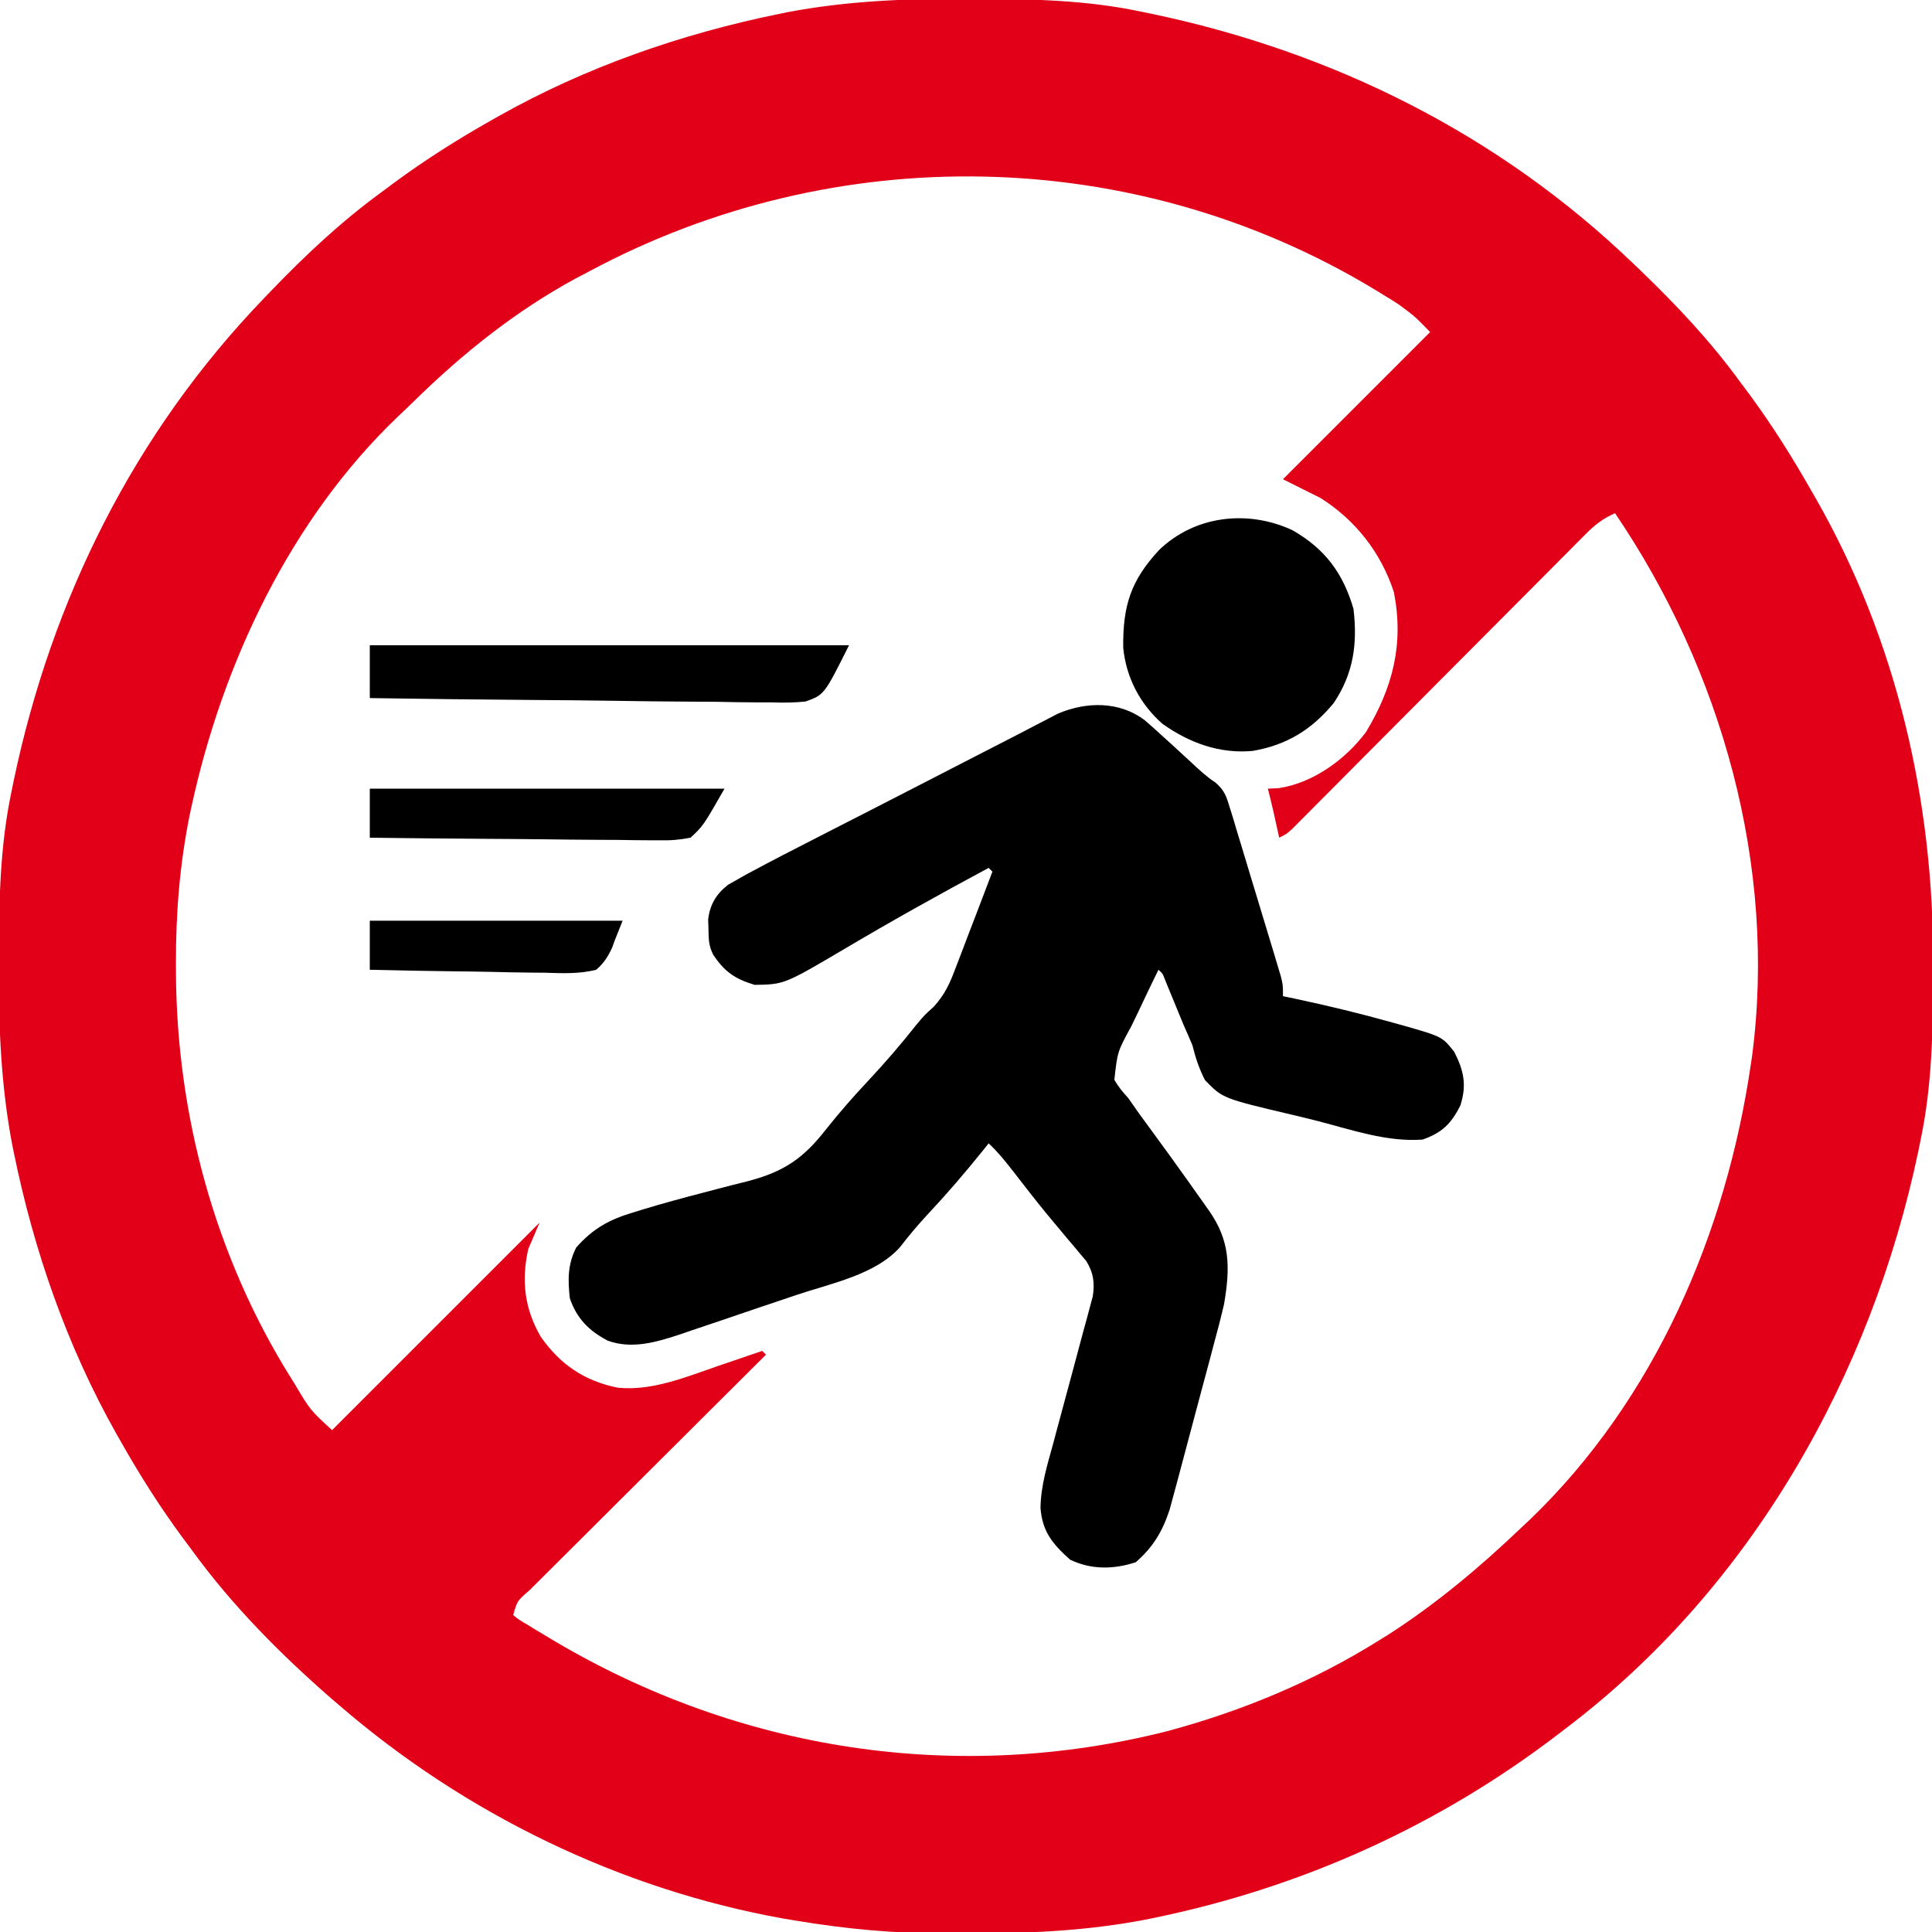 <?xml version="1.0" encoding="UTF-8"?>
<svg version="1.1" xmlns="http://www.w3.org/2000/svg" width="512" height="512">
<path d="M0 0 C1.018 0.002 2.036 0.004 3.085 0.007 C17.694 0.056 32.026 0.307 46.375 3.312 C47.35 3.511 48.325 3.71 49.329 3.915 C97.711 14.035 141.699 35.952 177.375 70.312 C178.364 71.261 178.364 71.261 179.373 72.228 C188.861 81.372 197.601 90.67 205.375 101.312 C206.233 102.464 207.091 103.615 207.949 104.766 C213.987 112.957 219.346 121.471 224.375 130.312 C224.739 130.944 225.104 131.576 225.479 132.227 C247.085 169.975 256.852 212.742 256.688 255.938 C256.685 256.955 256.683 257.973 256.681 259.022 C256.631 273.631 256.38 287.963 253.375 302.312 C253.077 303.775 253.077 303.775 252.773 305.267 C240.313 364.832 208.423 421.186 159.375 458.312 C158.836 458.728 158.297 459.143 157.742 459.571 C125.872 484.072 89.319 500.564 49.938 508.625 C49.219 508.772 48.5 508.92 47.759 509.072 C33.083 511.861 18.558 512.661 3.648 512.628 C0.708 512.625 -2.23 512.649 -5.17 512.674 C-18.543 512.718 -31.439 511.513 -44.625 509.312 C-46.331 509.03 -46.331 509.03 -48.071 508.742 C-91.338 500.97 -132.388 480.983 -165.625 452.312 C-166.37 451.678 -167.115 451.044 -167.883 450.391 C-181.388 438.579 -194.059 425.829 -204.625 411.312 C-205.481 410.163 -206.338 409.013 -207.195 407.863 C-213.235 399.673 -218.619 391.169 -223.625 382.312 C-224.027 381.605 -224.429 380.898 -224.844 380.169 C-237.869 357.034 -246.618 331.863 -251.938 305.875 C-252.085 305.156 -252.232 304.437 -252.384 303.697 C-255.358 288.05 -255.998 272.577 -255.938 256.688 C-255.935 255.67 -255.933 254.652 -255.931 253.603 C-255.881 238.994 -255.63 224.662 -252.625 210.312 C-252.426 209.338 -252.228 208.363 -252.023 207.358 C-241.902 158.977 -219.986 114.988 -185.625 79.312 C-184.993 78.653 -184.361 77.994 -183.709 77.314 C-174.565 67.826 -165.268 59.086 -154.625 51.312 C-153.474 50.454 -152.323 49.596 -151.172 48.738 C-142.982 42.701 -134.48 37.318 -125.625 32.312 C-124.918 31.91 -124.211 31.508 -123.482 31.094 C-100.347 18.068 -75.175 9.319 -49.188 4 C-48.469 3.853 -47.75 3.705 -47.009 3.553 C-31.363 0.58 -15.889 -0.061 0 0 Z M-99.625 72.312 C-100.757 72.903 -101.889 73.493 -103.055 74.102 C-119.024 82.769 -133.16 94.092 -146.081 106.799 C-147.425 108.117 -148.793 109.41 -150.164 110.699 C-178.649 137.926 -196.613 176.035 -204.875 214.062 C-205.102 215.105 -205.102 215.105 -205.333 216.169 C-207.988 229.243 -209.04 242.309 -209 255.625 C-208.999 256.355 -208.998 257.085 -208.997 257.837 C-208.85 295.602 -198.684 333.171 -178.625 365.312 C-178.256 365.906 -177.886 366.499 -177.506 367.11 C-173.407 373.996 -173.407 373.996 -167.625 379.312 C-149.475 361.163 -131.325 343.012 -112.625 324.312 C-113.615 326.623 -114.605 328.933 -115.625 331.312 C-117.501 339.635 -116.63 347.138 -112.332 354.539 C-107.172 361.927 -100.761 366.268 -91.938 368.062 C-82.733 369.012 -73.551 365.128 -65 362.188 C-63.9 361.815 -62.801 361.442 -61.668 361.059 C-58.985 360.149 -56.304 359.233 -53.625 358.312 C-53.295 358.642 -52.965 358.973 -52.625 359.312 C-53.464 360.147 -54.304 360.982 -55.169 361.843 C-63.062 369.695 -70.949 377.553 -78.832 385.416 C-82.885 389.459 -86.94 393.5 -91 397.536 C-94.914 401.429 -98.823 405.326 -102.729 409.227 C-104.223 410.717 -105.719 412.206 -107.217 413.693 C-109.307 415.769 -111.392 417.851 -113.475 419.935 C-114.101 420.554 -114.728 421.174 -115.373 421.812 C-118.547 424.548 -118.547 424.548 -119.625 428.312 C-118.178 429.507 -118.178 429.507 -116.25 430.633 C-115.521 431.082 -114.791 431.53 -114.04 431.993 C-113.243 432.47 -112.446 432.946 -111.625 433.438 C-110.806 433.93 -109.988 434.423 -109.144 434.931 C-59.661 464.358 -1.959 473.226 53.924 459.036 C73.428 453.764 92.211 446.001 109.375 435.312 C110.414 434.668 111.453 434.023 112.523 433.359 C125.125 425.223 136.54 415.649 147.375 405.312 C148.227 404.513 149.079 403.714 149.957 402.891 C182.971 371.072 201.842 327.114 208.375 282.312 C208.478 281.627 208.581 280.942 208.688 280.236 C215.313 229.928 200.621 177.932 172.375 136.312 C169.264 137.695 167.152 139.289 164.756 141.697 C164.055 142.397 163.354 143.097 162.632 143.818 C161.874 144.585 161.115 145.352 160.333 146.143 C159.527 146.951 158.72 147.759 157.888 148.592 C155.22 151.266 152.56 153.948 149.898 156.629 C148.049 158.485 146.198 160.341 144.347 162.196 C139.972 166.582 135.602 170.974 131.233 175.367 C122.942 183.705 114.643 192.037 106.34 200.364 C103.609 203.106 100.881 205.851 98.154 208.596 C96.488 210.268 94.823 211.94 93.158 213.612 C92.395 214.381 91.632 215.15 90.847 215.943 C90.151 216.64 89.456 217.337 88.74 218.055 C88.135 218.663 87.53 219.272 86.906 219.899 C85.375 221.312 85.375 221.312 83.375 222.312 C83.242 221.709 83.109 221.106 82.973 220.484 C82.796 219.685 82.619 218.886 82.438 218.062 C82.263 217.274 82.089 216.485 81.91 215.672 C81.427 213.544 80.913 211.427 80.375 209.312 C81.303 209.271 82.231 209.23 83.188 209.188 C92.333 207.836 100.938 201.592 106.375 194.312 C113.511 182.469 116.467 170.917 113.762 157.203 C110.32 146.712 103.629 138.202 94.375 132.312 C89.425 129.838 89.425 129.838 84.375 127.312 C97.245 114.442 110.115 101.573 123.375 88.312 C119.343 84.165 119.343 84.165 114.949 80.918 C114.015 80.327 114.015 80.327 113.062 79.724 C112.402 79.32 111.742 78.916 111.062 78.5 C110.36 78.068 109.658 77.635 108.935 77.19 C45.31 38.62 -34.271 37.187 -99.625 72.312 Z " fill="#E20019" transform="translate(255.625,-0.312)"/>
<path d="M0 0 C1.567 1.346 3.106 2.725 4.625 4.125 C5.655 5.06 6.685 5.995 7.715 6.93 C9.307 8.379 10.893 9.833 12.464 11.304 C14.464 13.175 16.376 14.962 18.674 16.462 C21.119 18.546 21.62 20.131 22.548 23.191 C22.868 24.223 23.188 25.254 23.518 26.316 C23.847 27.429 24.176 28.541 24.516 29.688 C24.865 30.83 25.215 31.973 25.575 33.151 C26.311 35.566 27.04 37.984 27.763 40.403 C28.872 44.114 30 47.819 31.133 51.523 C31.845 53.869 32.556 56.216 33.266 58.562 C33.603 59.675 33.94 60.788 34.288 61.934 C34.596 62.965 34.903 63.996 35.22 65.059 C35.492 65.967 35.764 66.875 36.044 67.81 C36.625 70.125 36.625 70.125 36.625 73.125 C37.681 73.344 38.736 73.563 39.824 73.789 C48.606 75.653 57.294 77.757 65.938 80.188 C66.826 80.433 67.714 80.678 68.63 80.93 C78.821 83.852 78.821 83.852 82.023 87.887 C84.569 92.906 85.371 96.686 83.625 102.125 C81.147 106.989 78.786 109.304 73.625 111.125 C64.22 111.817 54.935 108.564 45.919 106.23 C43.685 105.661 41.445 105.112 39.201 104.584 C20.645 100.215 20.645 100.215 15.945 95.352 C14.386 92.283 13.46 89.458 12.625 86.125 C11.886 84.349 11.12 82.584 10.324 80.832 C9.649 79.202 8.979 77.571 8.312 75.938 C7.631 74.276 6.948 72.616 6.262 70.957 C5.97 70.243 5.678 69.528 5.378 68.792 C4.744 67.126 4.744 67.126 3.625 66.125 C1.804 69.825 0.024 73.541 -1.722 77.276 C-2.32 78.543 -2.93 79.805 -3.55 81.061 C-7.247 87.851 -7.247 87.851 -8.053 95.264 C-7.014 97.145 -5.831 98.547 -4.375 100.125 C-3.426 101.458 -2.49 102.8 -1.562 104.148 C-0.503 105.601 0.559 107.052 1.625 108.5 C2.777 110.08 3.928 111.661 5.078 113.242 C5.955 114.446 5.955 114.446 6.85 115.675 C9.721 119.637 12.552 123.628 15.375 127.625 C15.888 128.349 16.401 129.072 16.93 129.818 C22.647 137.919 22.683 144.877 21.021 154.695 C20.17 158.364 19.226 161.993 18.23 165.625 C17.878 166.958 17.526 168.291 17.176 169.625 C16.446 172.391 15.704 175.153 14.954 177.914 C13.996 181.437 13.059 184.966 12.13 188.497 C11.407 191.239 10.677 193.979 9.945 196.718 C9.429 198.646 8.917 200.575 8.404 202.504 C8.084 203.68 7.764 204.855 7.434 206.066 C7.157 207.095 6.879 208.123 6.593 209.182 C4.681 214.994 2.248 219.08 -2.375 223.125 C-8.189 225.063 -14.296 225.146 -19.812 222.438 C-24.44 218.261 -27.154 215.063 -27.631 208.714 C-27.547 202.839 -25.826 197.336 -24.277 191.707 C-23.964 190.532 -23.651 189.356 -23.329 188.145 C-21.994 183.137 -20.637 178.136 -19.281 173.134 C-18.292 169.473 -17.315 165.809 -16.34 162.145 C-16.028 161.014 -15.717 159.884 -15.396 158.719 C-14.976 157.137 -14.976 157.137 -14.547 155.523 C-14.296 154.599 -14.045 153.675 -13.786 152.722 C-13.222 149.159 -13.588 146.385 -15.507 143.311 C-15.977 142.756 -16.446 142.201 -16.93 141.629 C-17.457 140.994 -17.984 140.36 -18.528 139.706 C-19.096 139.04 -19.664 138.374 -20.25 137.688 C-21.433 136.269 -22.616 134.85 -23.797 133.43 C-24.394 132.715 -24.992 132.001 -25.607 131.265 C-28.777 127.428 -31.816 123.491 -34.859 119.555 C-36.904 116.927 -38.935 114.398 -41.375 112.125 C-41.897 112.78 -42.419 113.435 -42.957 114.109 C-47.603 119.87 -52.369 125.439 -57.429 130.837 C-60.055 133.644 -62.464 136.523 -64.812 139.562 C-71.283 146.948 -83.335 149.277 -92.387 152.332 C-93.48 152.702 -94.574 153.073 -95.701 153.454 C-97.992 154.227 -100.283 154.997 -102.575 155.765 C-106.068 156.939 -109.555 158.133 -113.041 159.326 C-115.281 160.079 -117.521 160.831 -119.762 161.582 C-120.793 161.938 -121.825 162.294 -122.887 162.661 C-129.19 164.743 -135.832 166.795 -142.333 164.405 C-147.328 161.799 -150.598 158.457 -152.375 153.125 C-152.897 148.156 -152.947 144.27 -150.688 139.75 C-146.187 134.642 -141.846 132.285 -135.375 130.375 C-134.575 130.127 -133.775 129.88 -132.95 129.625 C-127.64 128.011 -122.294 126.567 -116.922 125.172 C-115.621 124.829 -114.32 124.487 -113.02 124.144 C-110.464 123.47 -107.906 122.825 -105.34 122.192 C-95.462 119.611 -90.381 116.061 -84.188 108.062 C-80.744 103.739 -77.154 99.651 -73.375 95.625 C-68.82 90.767 -64.544 85.788 -60.41 80.562 C-58.375 78.125 -58.375 78.125 -55.956 75.954 C-52.913 72.619 -51.595 69.596 -50.043 65.418 C-49.621 64.33 -49.621 64.33 -49.19 63.22 C-48.302 60.922 -47.432 58.618 -46.562 56.312 C-45.96 54.745 -45.357 53.178 -44.752 51.611 C-43.279 47.788 -41.823 43.958 -40.375 40.125 C-40.705 39.795 -41.035 39.465 -41.375 39.125 C-54.145 45.978 -66.781 53.017 -79.252 60.403 C-95.515 70 -95.515 70 -103.375 70.125 C-108.605 68.556 -111.352 66.66 -114.375 62.125 C-115.588 59.7 -115.576 58.019 -115.625 55.312 C-115.651 54.46 -115.677 53.608 -115.703 52.73 C-115.209 48.805 -113.571 46.066 -110.455 43.614 C-109.705 43.19 -108.956 42.765 -108.184 42.328 C-107.291 41.822 -106.399 41.316 -105.48 40.795 C-99.175 37.404 -92.817 34.124 -86.438 30.875 C-84.905 30.091 -83.372 29.307 -81.84 28.522 C-78.645 26.887 -75.45 25.254 -72.254 23.621 C-67.404 21.142 -62.561 18.651 -57.719 16.156 C-56.936 15.753 -56.153 15.35 -55.347 14.934 C-52.311 13.371 -49.276 11.807 -46.241 10.243 C-42.227 8.175 -38.209 6.113 -34.188 4.057 C-32.428 3.152 -30.675 2.234 -28.921 1.314 C-27.874 0.772 -26.826 0.23 -25.746 -0.328 C-24.397 -1.034 -24.397 -1.034 -23.021 -1.755 C-15.414 -4.975 -6.705 -5.086 0 0 Z " fill="#000000" transform="translate(303.375,190.875)"/>
<path d="M0 0 C8.647 4.946 13.445 11.401 16.188 20.875 C17.278 30.034 16.22 37.953 10.957 45.801 C5.124 52.889 -1.484 56.926 -10.5 58.5 C-19.305 59.315 -27.337 56.37 -34.457 51.305 C-40.42 46.037 -44.039 39.074 -44.836 31.168 C-44.96 20.095 -42.86 13.338 -35.293 5.223 C-25.809 -3.89 -11.831 -5.484 0 0 Z " fill="#000000" transform="translate(342.5,140.5)"/>
<path d="M0 0 C41.91 0 83.82 0 127 0 C120.438 13.124 120.438 13.124 115.477 14.907 C112.401 15.232 109.465 15.238 106.373 15.135 C104.645 15.137 104.645 15.137 102.883 15.14 C99.088 15.133 95.298 15.055 91.504 14.977 C88.868 14.958 86.233 14.944 83.597 14.934 C77.377 14.903 71.16 14.821 64.941 14.72 C57.858 14.608 50.774 14.553 43.69 14.503 C29.126 14.399 14.563 14.221 0 14 C0 9.38 0 4.76 0 0 Z " fill="#000000" transform="translate(98,171)"/>
<path d="M0 0 C31.02 0 62.04 0 94 0 C88.393 9.813 88.393 9.813 85 13 C81.939 13.577 79.679 13.766 76.63 13.681 C75.8 13.682 74.97 13.683 74.115 13.684 C71.382 13.68 68.651 13.633 65.918 13.586 C64.019 13.575 62.121 13.566 60.222 13.56 C55.232 13.537 50.243 13.478 45.254 13.412 C40.16 13.351 35.065 13.323 29.971 13.293 C19.98 13.229 9.99 13.126 0 13 C0 8.71 0 4.42 0 0 Z " fill="#000000" transform="translate(98,209)"/>
<path d="M0 0 C22.11 0 44.22 0 67 0 C66.34 1.65 65.68 3.3 65 5 C64.599 6.094 64.599 6.094 64.19 7.211 C63.041 9.657 62.037 11.204 60 13 C55.466 14.139 51.036 13.93 46.387 13.781 C45.049 13.766 43.711 13.755 42.373 13.747 C38.861 13.716 35.353 13.638 31.843 13.549 C28.257 13.467 24.671 13.431 21.084 13.391 C14.055 13.305 7.028 13.164 0 13 C0 8.71 0 4.42 0 0 Z " fill="#000000" transform="translate(98,244)"/>
</svg>
